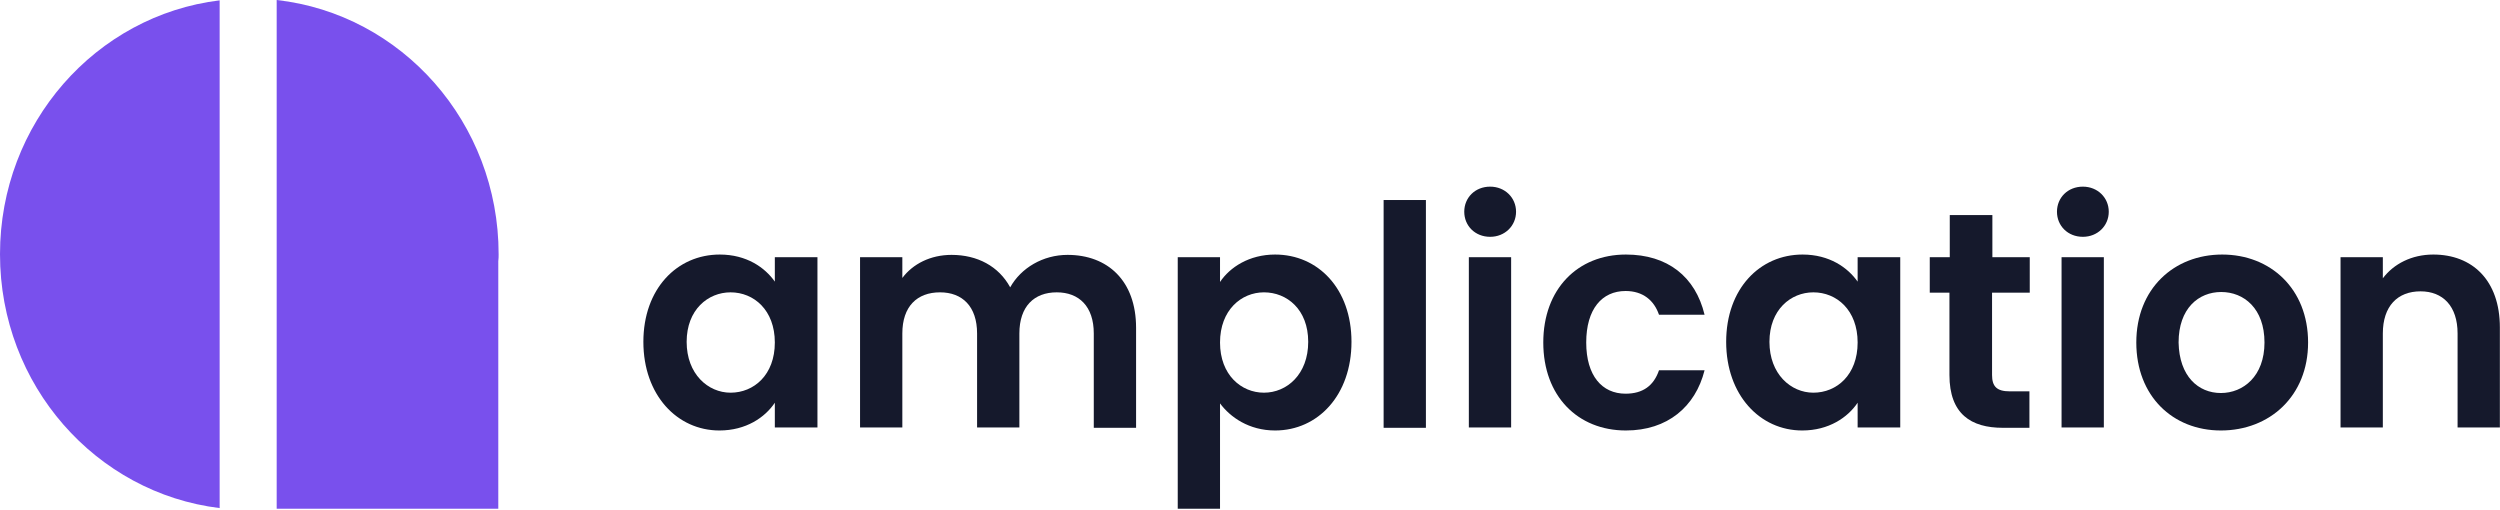 <svg width="2457" height="501" viewBox="0 0 2457 501" fill="none" xmlns="http://www.w3.org/2000/svg">
<path d="M0 249.844C0 378.706 94.402 484.557 215.867 499.35V0.338C94.402 15.131 0 120.982 0 249.844Z" fill="#7950ED"/>
<path d="M490.045 249.835C490.045 120.315 394.677 13.807 271.923 0V499.998H489.723V256.738C490.045 254.437 490.045 252.136 490.045 249.835Z" fill="#7950ED"/>
<path d="M707.378 250.166C733.797 250.166 751.84 262.987 761.506 276.794V252.796H803.39V420.12H761.506V395.794C751.84 410.258 733.153 423.078 707.056 423.078C665.493 423.078 632.308 388.233 632.308 335.965C632.308 283.697 665.493 250.166 707.378 250.166ZM718.01 287.313C695.779 287.313 674.837 304.407 674.837 335.965C674.837 367.523 695.779 385.932 718.01 385.932C740.886 385.932 761.506 368.509 761.506 336.622C761.506 304.736 740.886 287.313 718.01 287.313Z" fill="#15192C"/>
<path d="M1074.97 327.746C1074.97 301.119 1060.48 287.312 1038.57 287.312C1016.34 287.312 1001.84 301.119 1001.84 327.746V420.119H960.275V327.746C960.275 301.119 945.777 287.312 923.868 287.312C901.314 287.312 886.816 301.119 886.816 327.746V420.119H845.253V252.795H886.816V273.177C897.126 259.37 914.524 250.494 935.144 250.494C960.597 250.494 981.54 261.671 992.816 282.381C1003.45 263.315 1025.04 250.494 1049.2 250.494C1088.51 250.494 1116.54 275.806 1116.54 322.157V420.448H1074.97V327.746Z" fill="#15192C"/>
<path d="M1253.17 250.166C1295.38 250.166 1328.24 283.697 1328.24 335.965C1328.24 388.233 1295.38 423.078 1253.17 423.078C1227.4 423.078 1209.03 409.929 1199.04 396.451V500.001H1157.48V252.796H1199.04V277.122C1208.71 262.658 1227.72 250.166 1253.17 250.166ZM1242.22 287.313C1219.98 287.313 1199.04 304.736 1199.04 336.622C1199.04 368.509 1219.98 385.932 1242.22 385.932C1264.77 385.932 1285.71 367.852 1285.71 335.965C1285.71 304.078 1264.77 287.313 1242.22 287.313Z" fill="#15192C"/>
<path d="M1359.82 196.581H1401.38V420.446H1359.82V196.581Z" fill="#15192C"/>
<path d="M1439.07 208.087C1439.07 194.281 1449.7 183.433 1464.52 183.433C1479.02 183.433 1489.98 194.281 1489.98 208.087C1489.98 221.894 1479.02 232.742 1464.52 232.742C1449.7 232.742 1439.07 221.894 1439.07 208.087ZM1443.58 252.795H1485.14V420.118H1443.58V252.795Z" fill="#15192C"/>
<path d="M1597.93 250.166C1638.84 250.166 1666.23 271.863 1675.25 309.338H1630.47C1625.63 295.202 1614.68 285.998 1597.6 285.998C1574.41 285.998 1558.94 303.749 1558.94 336.622C1558.94 369.167 1574.41 386.918 1597.6 386.918C1614.68 386.918 1625.31 379.029 1630.47 363.907H1675.25C1666.23 399.739 1638.84 423.078 1597.93 423.078C1550.56 423.078 1516.74 389.219 1516.74 336.622C1516.74 284.026 1550.56 250.166 1597.93 250.166Z" fill="#15192C"/>
<path d="M1771.55 250.166C1797.97 250.166 1816.01 262.987 1825.68 276.794V252.796H1867.56V420.12H1825.68V395.794C1816.01 410.258 1797.32 423.078 1771.23 423.078C1729.66 423.078 1696.48 388.233 1696.48 335.965C1696.48 283.697 1729.66 250.166 1771.55 250.166ZM1782.18 287.313C1759.95 287.313 1739.01 304.407 1739.01 335.965C1739.01 367.523 1759.95 385.932 1782.18 385.932C1805.06 385.932 1825.68 368.509 1825.68 336.622C1825.68 304.736 1805.06 287.313 1782.18 287.313Z" fill="#15192C"/>
<path d="M1916.23 287.641H1896.57V252.796H1916.23V211.376H1958.11V252.796H1994.84V287.641H1957.79V368.509C1957.79 379.686 1962.3 384.617 1975.19 384.617H1994.52V420.448H1968.42C1937.17 420.448 1915.91 406.97 1915.91 368.509V287.641H1916.23Z" fill="#15192C"/>
<path d="M2021.59 208.087C2021.59 194.281 2032.22 183.433 2047.04 183.433C2061.54 183.433 2072.49 194.281 2072.49 208.087C2072.49 221.894 2061.54 232.742 2047.04 232.742C2032.22 232.742 2021.59 221.894 2021.59 208.087ZM2026.1 252.795H2067.66V420.118H2026.1V252.795Z" fill="#15192C"/>
<path d="M2182.68 423.078C2135.32 423.078 2099.56 389.219 2099.56 336.622C2099.56 283.697 2136.61 250.166 2183.97 250.166C2231.33 250.166 2268.39 283.697 2268.39 336.622C2268.39 389.219 2230.69 423.078 2182.68 423.078ZM2182.68 386.261C2204.59 386.261 2225.54 369.824 2225.54 336.622C2225.54 303.092 2205.24 286.984 2183.01 286.984C2160.78 286.984 2141.12 303.092 2141.12 336.622C2141.77 369.824 2160.45 386.261 2182.68 386.261Z" fill="#15192C"/>
<path d="M2415.31 327.747C2415.31 300.791 2400.81 286.327 2378.9 286.327C2356.35 286.327 2341.85 300.791 2341.85 327.747V420.12H2300.28V252.796H2341.85V273.506C2352.48 259.371 2370.2 250.166 2391.46 250.166C2429.8 250.166 2456.87 275.479 2456.87 321.83V420.12H2415.31V327.747Z" fill="#15192C"/>
</svg>
